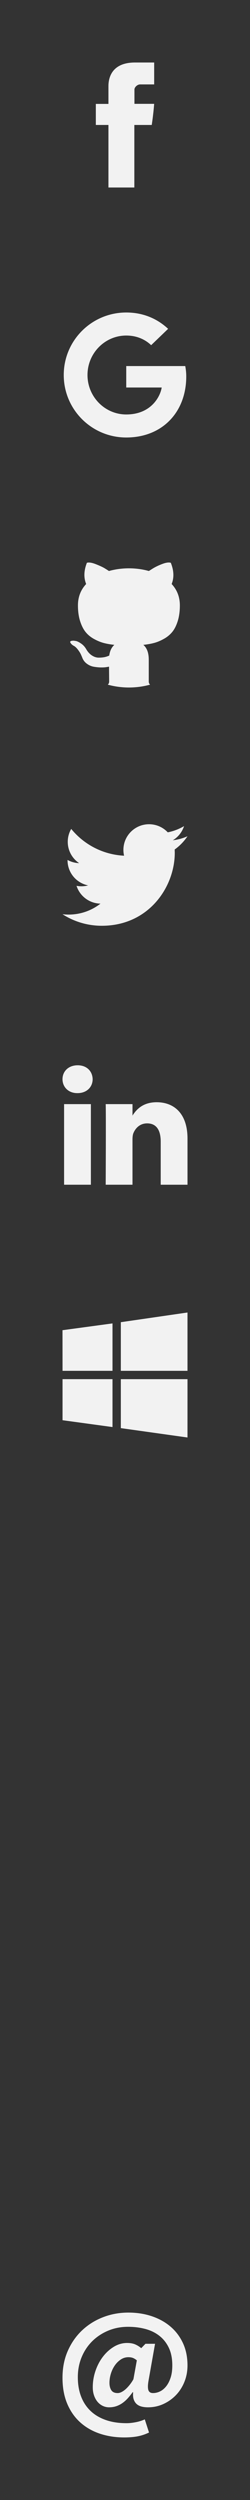 <?xml version="1.0" encoding="utf-8"?>
<!-- Generator: Adobe Illustrator 16.0.0, SVG Export Plug-In . SVG Version: 6.00 Build 0)  -->
<!DOCTYPE svg PUBLIC "-//W3C//DTD SVG 1.1//EN" "http://www.w3.org/Graphics/SVG/1.1/DTD/svg11.dtd">
<svg version="1.1" id="Layer_1" xmlns="http://www.w3.org/2000/svg" xmlns:xlink="http://www.w3.org/1999/xlink" x="0px" y="0px"
	 width="50px" height="500px" viewBox="0 0 50 500" enable-background="new 0 0 50 500" xml:space="preserve">
<rect x="0" y="0" width="50" height="500" fill="#333333" stroke="none"/>
<g>
	<path id="Facebook" fill="#F2F2F2" d="M21.688,17.342c0,0.63,0,3.441,0,3.441h-2.521v4.209h2.521V37.5h5.18V24.994h3.478
		c0,0,0.326-2.019,0.483-4.226c-0.453,0-3.94,0-3.94,0s0-2.448,0-2.877c0-0.43,0.565-1.008,1.123-1.008c0.559,0,1.733,0,2.823,0
		c0-0.573,0-2.552,0-4.382c-1.454,0-3.106,0-3.837,0C21.561,12.5,21.688,16.713,21.688,17.342z"/>
</g>
<path fill="#F2F2F2" d="M29.751,136.312v-4.388c0-1.344-0.36-2.331-1.082-2.954c0.791-0.083,1.501-0.208,2.133-0.375
	c0.632-0.166,1.282-0.436,1.955-0.813c0.677-0.372,1.234-0.835,1.685-1.382c0.451-0.546,0.817-1.273,1.104-2.182
	c0.282-0.91,0.426-1.954,0.426-3.131c0-1.679-0.548-3.107-1.644-4.285c0.513-1.264,0.458-2.676-0.166-4.244
	c-0.39-0.124-0.95-0.049-1.685,0.228c-0.735,0.277-1.371,0.582-1.914,0.916l-0.789,0.5c-1.291-0.362-2.623-0.538-3.994-0.538
	c-1.372,0-2.703,0.179-3.992,0.538c-0.223-0.153-0.518-0.339-0.885-0.562c-0.367-0.223-0.947-0.49-1.737-0.803
	c-0.79-0.311-1.387-0.403-1.788-0.28c-0.61,1.568-0.659,2.98-0.147,4.244c-1.095,1.178-1.643,2.606-1.643,4.285
	c0,1.177,0.143,2.217,0.427,3.119c0.284,0.901,0.648,1.628,1.091,2.184c0.444,0.554,1.003,1.021,1.675,1.393
	c0.672,0.375,1.324,0.643,1.955,0.813c0.632,0.167,1.342,0.293,2.133,0.374c-0.555,0.5-0.894,1.213-1.02,2.143
	c-0.292,0.138-0.603,0.242-0.936,0.313c-0.333,0.068-0.729,0.103-1.185,0.103c-0.457,0-0.911-0.151-1.362-0.447
	c-0.451-0.297-0.835-0.731-1.155-1.302c-0.263-0.441-0.599-0.804-1.008-1.081c-0.409-0.278-0.752-0.444-1.03-0.5l-0.416-0.062
	c-0.292,0-0.493,0.03-0.604,0.092c-0.111,0.062-0.146,0.143-0.104,0.239c0.042,0.097,0.104,0.193,0.188,0.291
	c0.083,0.097,0.173,0.181,0.27,0.251l0.146,0.104c0.305,0.138,0.607,0.401,0.905,0.789c0.298,0.389,0.517,0.743,0.655,1.061
	l0.208,0.478c0.18,0.526,0.485,0.953,0.915,1.277c0.43,0.327,0.895,0.535,1.394,0.625c0.5,0.088,0.981,0.138,1.445,0.146
	c0.466,0.006,0.85-0.018,1.154-0.073l0.479-0.083c0,0.527,0.003,1.144,0.012,1.853c0.006,0.708,0.01,1.082,0.01,1.125
	c0,0.249-0.09,0.457-0.27,0.621c0,0.002,0,0.002,0,0.002c1.345,0.367,2.761,0.567,4.222,0.567c1.466,0,2.884-0.198,4.232-0.569
	C29.837,136.769,29.751,136.562,29.751,136.312z"/>
<g>
	<path id="Shape" fill="#F2F2F2" d="M25.248,73.214v4.287h7.093c-0.286,1.837-2.147,5.393-7.093,5.393
		c-4.269,0-7.75-3.537-7.75-7.893s3.48-7.893,7.75-7.893c2.429,0,4.057,1.036,4.982,1.928l3.393-3.269
		c-2.176-2.036-4.997-3.268-8.375-3.268C18.338,62.501,12.749,68.091,12.749,75s5.589,12.5,12.499,12.5
		c7.216,0,12.003-5.072,12.003-12.214c0-0.821-0.091-1.447-0.198-2.072H25.248L25.248,73.214z"/>
</g>
<g>
	<g>
		<path fill="#F2F2F2" d="M37.5,167.249c-0.919,0.408-1.907,0.685-2.943,0.809c1.059-0.634,1.869-1.641,2.254-2.835
			c-0.992,0.587-2.09,1.013-3.259,1.245c-0.936-0.999-2.268-1.621-3.743-1.621c-2.83,0-5.127,2.297-5.127,5.127
			c0,0.402,0.045,0.793,0.133,1.168c-4.262-0.214-8.041-2.256-10.571-5.358c-0.442,0.757-0.694,1.638-0.694,2.578
			c0,1.78,0.906,3.35,2.281,4.269c-0.841-0.028-1.631-0.259-2.324-0.644v0.064c0,2.483,1.769,4.557,4.114,5.029
			c-0.43,0.116-0.883,0.179-1.352,0.179c-0.331,0-0.65-0.033-0.965-0.095c0.652,2.039,2.546,3.521,4.79,3.562
			c-1.754,1.375-3.967,2.191-6.37,2.191c-0.414,0-0.821-0.025-1.223-0.07c2.27,1.458,4.965,2.308,7.862,2.308
			c9.434,0,14.591-7.814,14.591-14.592l-0.018-0.663C35.941,169.18,36.814,168.277,37.5,167.249z"/>
	</g>
</g>
<g>
	<path id="LinkedIn" fill="#F2F2F2" d="M37.5,227.702v9.243h-5.357v-8.625c0-2.167-0.776-3.645-2.716-3.645
		c-1.479,0-2.36,0.996-2.749,1.96c-0.143,0.345-0.18,0.825-0.18,1.307v9.002h-5.359c0,0,0.071-14.605,0-16.119H26.5v2.285
		c-0.012,0.017-0.025,0.035-0.036,0.052H26.5v-0.052c0.712-1.097,1.982-2.664,4.83-2.664C34.855,220.447,37.5,222.75,37.5,227.702z
		 M15.534,213.056c-1.833,0-3.034,1.203-3.034,2.784c0,1.548,1.164,2.787,2.962,2.787h0.036c1.869,0,3.032-1.239,3.032-2.787
		C18.494,214.258,17.367,213.056,15.534,213.056z M12.818,236.944h5.358v-16.119h-5.358V236.944z"/>
</g>
<g>
	<path fill="#F2F2F2" d="M12.509,274.167L12.5,266.04l10-1.358v9.485H12.509z M24.167,264.439l13.331-1.939v11.667H24.167V264.439z
		 M37.5,275.833L37.497,287.5l-13.331-1.875v-9.792H37.5z M22.5,285.412l-9.992-1.369v-8.211H22.5V285.412z"/>
</g>
<g>
	<g>
		<path fill="#F2F2F2" d="M29.093,468.757h1.917l-1.313,7.421c-0.146,0.857-0.151,1.479-0.015,1.862
			c0.138,0.383,0.443,0.574,0.918,0.574s0.939-0.109,1.396-0.328c0.456-0.219,0.866-0.557,1.231-1.013
			c0.366-0.457,0.662-1.031,0.891-1.725c0.228-0.693,0.343-1.515,0.343-2.465c0-1.369-0.229-2.538-0.686-3.505
			s-1.081-1.767-1.875-2.396s-1.73-1.091-2.808-1.383s-2.235-0.438-3.478-0.438c-1.423,0-2.747,0.255-3.97,0.767
			c-1.223,0.512-2.286,1.215-3.19,2.108c-0.903,0.895-1.611,1.958-2.122,3.19c-0.511,1.232-0.767,2.568-0.767,4.012
			c0,1.424,0.214,2.701,0.643,3.833c0.429,1.133,1.055,2.095,1.876,2.89c0.821,0.794,1.839,1.405,3.053,1.834
			c1.213,0.429,2.606,0.643,4.176,0.643c0.529,0,1.131-0.063,1.807-0.19c0.676-0.129,1.287-0.32,1.835-0.575l0.849,2.629
			c-0.748,0.365-1.511,0.62-2.286,0.766c-0.776,0.146-1.666,0.22-2.669,0.22c-1.771,0-3.41-0.256-4.916-0.767
			c-1.506-0.512-2.811-1.269-3.915-2.272c-1.105-1.004-1.967-2.25-2.588-3.738c-0.62-1.487-0.93-3.208-0.93-5.161
			c0-1.989,0.356-3.788,1.068-5.395c0.711-1.605,1.67-2.975,2.875-4.107c1.205-1.132,2.601-2.003,4.189-2.615
			c1.588-0.611,3.267-0.917,5.038-0.917c1.679,0,3.24,0.242,4.683,0.726c1.441,0.484,2.691,1.177,3.75,2.081
			c1.059,0.903,1.891,2.009,2.493,3.314c0.603,1.304,0.903,2.788,0.903,4.448c0,1.169-0.205,2.264-0.616,3.286
			c-0.41,1.023-0.977,1.908-1.697,2.656c-0.722,0.748-1.561,1.342-2.519,1.78c-0.958,0.438-1.985,0.656-3.081,0.656
			c-0.457,0-0.88-0.049-1.273-0.15c-0.393-0.101-0.721-0.27-0.985-0.506c-0.265-0.238-0.461-0.548-0.589-0.932
			c-0.128-0.383-0.165-0.857-0.109-1.424h-0.109c-0.274,0.384-0.57,0.758-0.89,1.122c-0.32,0.366-0.67,0.689-1.054,0.973
			c-0.383,0.283-0.804,0.507-1.259,0.671c-0.457,0.164-0.958,0.246-1.506,0.246c-0.438,0-0.858-0.096-1.259-0.286
			c-0.402-0.192-0.749-0.462-1.041-0.809c-0.293-0.347-0.525-0.767-0.698-1.26c-0.174-0.493-0.261-1.041-0.261-1.643
			c0-1.132,0.182-2.232,0.547-3.3c0.365-1.068,0.863-2.013,1.493-2.834s1.36-1.482,2.19-1.985c0.831-0.501,1.712-0.752,2.642-0.752
			c0.639,0,1.178,0.095,1.615,0.286c0.438,0.192,0.84,0.443,1.205,0.754L29.093,468.757z M27.367,472.071
			c-0.236-0.201-0.483-0.356-0.738-0.466c-0.256-0.11-0.575-0.164-0.959-0.164c-0.547,0-1.053,0.154-1.519,0.465
			c-0.466,0.311-0.868,0.712-1.205,1.205c-0.338,0.492-0.598,1.046-0.781,1.656c-0.182,0.612-0.274,1.21-0.274,1.794
			c0,0.603,0.124,1.096,0.37,1.479c0.247,0.382,0.671,0.574,1.273,0.574c0.255,0,0.53-0.077,0.821-0.232
			c0.292-0.155,0.575-0.36,0.85-0.616c0.274-0.255,0.538-0.548,0.794-0.876c0.256-0.329,0.483-0.676,0.685-1.04L27.367,472.071z"/>
	</g>
</g>
</svg>
